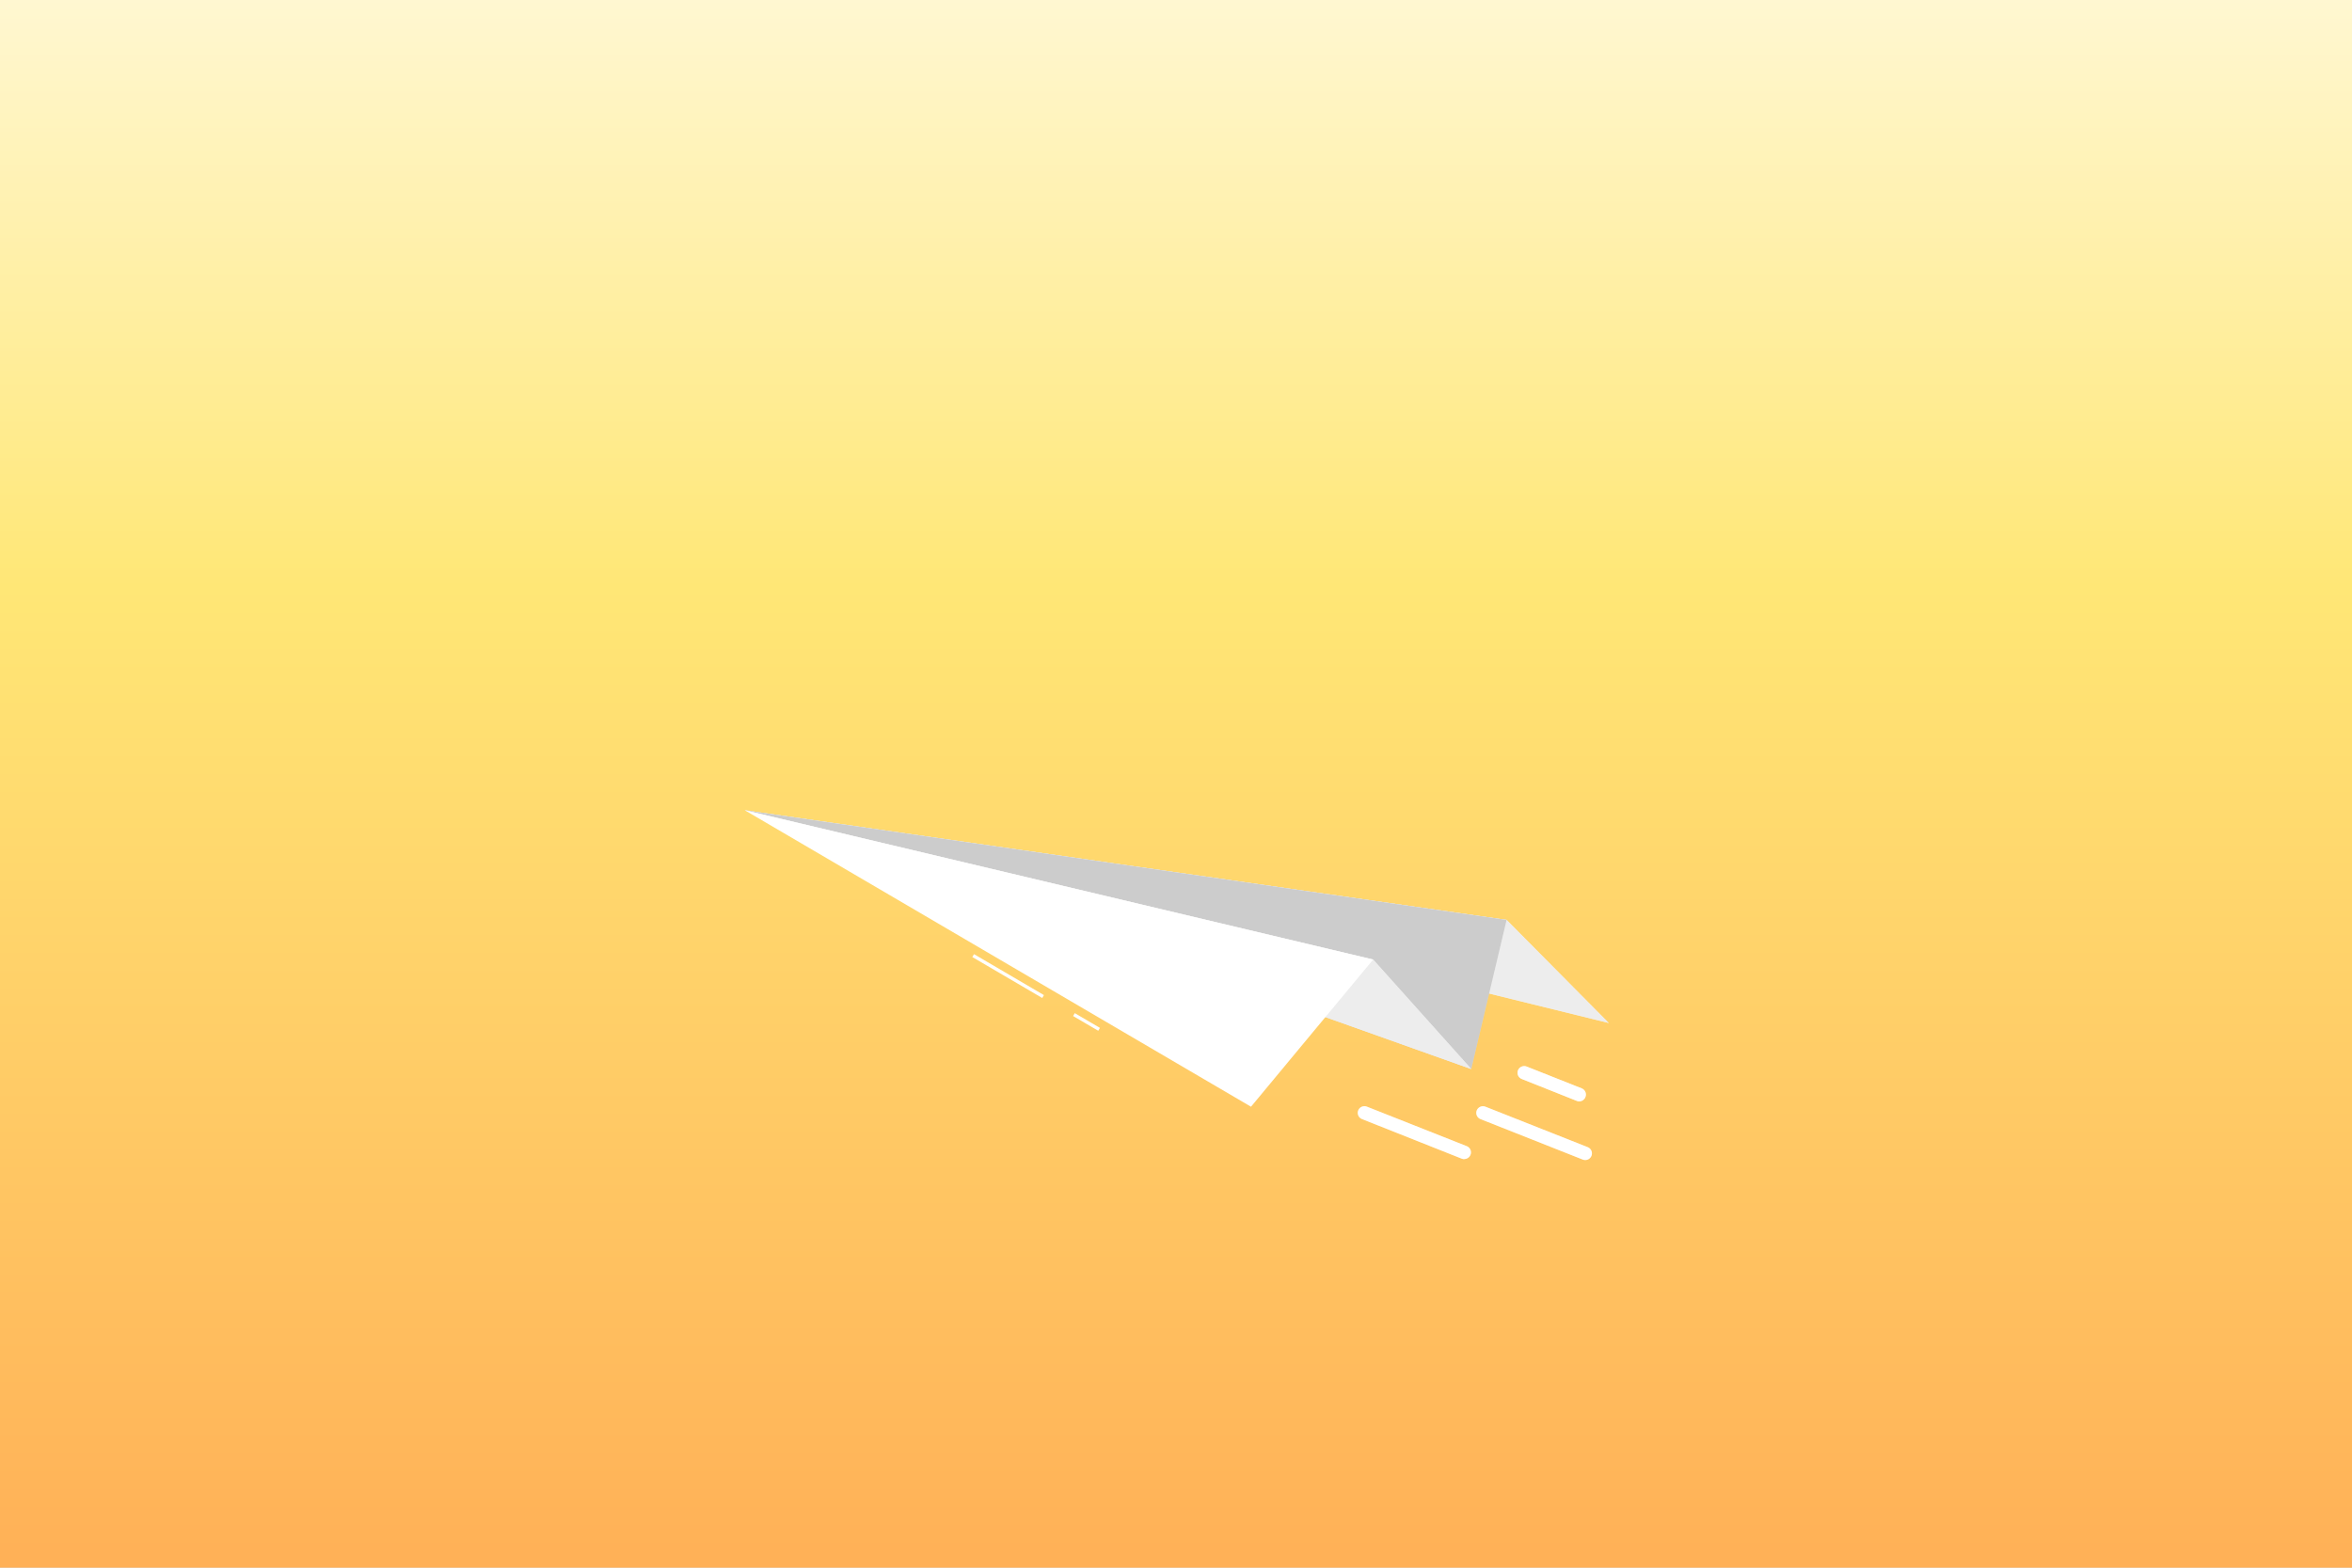 <svg width="1440" height="960" viewBox="0 0 1440 960" fill="none" xmlns="http://www.w3.org/2000/svg">
<rect x="0" y="0" width="1440" height="960" fill="#808080" stroke="none"/>
<g clip-path="url(#clip0_448_496)">
<rect width="1440" height="960" fill="white"/>
<path d="M1440 0H0V960H1440V0Z" fill="url(#paint0_linear_448_496)"/>
<path d="M456 496.164L922.414 563.312L985 626.47L456 496.164Z" fill="white"/>
<path opacity="0.6" d="M456 496.164L922.414 563.312L985 626.47L456 496.164Z" fill="#E1E1E1"/>
<path d="M456 496.164L922.414 563.312L900.768 654.643L456 496.164Z" fill="white"/>
<path opacity="0.2" d="M456 496.164L922.414 563.312L900.768 654.643L456 496.164Z" fill="black"/>
<path d="M456 496.164L840.699 587.597L900.768 654.643L456 496.164Z" fill="white"/>
<path opacity="0.6" d="M456 496.164L840.699 587.597L900.768 654.643L456 496.164Z" fill="#E1E1E1"/>
<path d="M596.329 584.294L595.295 586.059L638.106 611.136L639.14 609.37L596.329 584.294Z" fill="white"/>
<path d="M658.04 620.426L657.006 622.191L672.4 631.208L673.435 629.443L658.04 620.426Z" fill="white"/>
<path d="M456 496.164L840.699 587.597L765.92 677.721L456 496.164Z" fill="white"/>
<path d="M970.555 710.375C970.037 710.376 969.523 710.279 969.041 710.088L906.394 685.291C905.392 684.888 904.59 684.104 904.164 683.111C903.737 682.118 903.721 680.997 904.118 679.992C904.515 678.987 905.294 678.18 906.283 677.747C907.273 677.314 908.394 677.29 909.402 677.681L972.069 702.477C972.956 702.828 973.692 703.477 974.151 704.312C974.611 705.148 974.764 706.117 974.584 707.053C974.405 707.99 973.904 708.834 973.168 709.44C972.433 710.047 971.509 710.377 970.555 710.375V710.375Z" fill="white"/>
<path opacity="0.3" d="M970.555 710.375C970.037 710.376 969.523 710.279 969.041 710.088L906.394 685.291C905.392 684.888 904.59 684.104 904.164 683.111C903.737 682.118 903.721 680.997 904.118 679.992C904.515 678.987 905.294 678.18 906.283 677.747C907.273 677.314 908.394 677.29 909.402 677.681L972.069 702.477C972.956 702.828 973.692 703.477 974.151 704.312C974.611 705.148 974.764 706.117 974.584 707.053C974.405 707.99 973.904 708.834 973.168 709.44C972.433 710.047 971.509 710.377 970.555 710.375V710.375Z" fill="white"/>
<path d="M966.852 674.448C966.339 674.445 965.832 674.34 965.359 674.141L931.703 660.74C931.2 660.545 930.74 660.252 930.351 659.879C929.961 659.506 929.649 659.059 929.433 658.565C929.217 658.07 929.1 657.538 929.091 656.998C929.081 656.459 929.178 655.923 929.376 655.421C929.575 654.919 929.87 654.461 930.246 654.074C930.622 653.687 931.071 653.378 931.567 653.165C932.062 652.952 932.595 652.839 933.135 652.833C933.675 652.827 934.21 652.928 934.711 653.129L968.367 666.469C969.375 666.866 970.185 667.647 970.618 668.64C971.052 669.634 971.074 670.758 970.678 671.768C970.39 672.551 969.869 673.228 969.186 673.707C968.502 674.186 967.687 674.445 966.852 674.448Z" fill="white"/>
<path opacity="0.5" d="M966.852 674.448C966.339 674.445 965.832 674.34 965.359 674.141L931.703 660.74C931.2 660.545 930.74 660.252 930.351 659.879C929.961 659.506 929.649 659.059 929.433 658.565C929.217 658.07 929.1 657.538 929.091 656.998C929.081 656.459 929.178 655.923 929.376 655.421C929.575 654.919 929.87 654.461 930.246 654.074C930.622 653.687 931.071 653.378 931.567 653.165C932.062 652.952 932.595 652.839 933.135 652.833C933.675 652.827 934.21 652.928 934.711 653.129L968.367 666.469C969.375 666.866 970.185 667.647 970.618 668.64C971.052 669.634 971.074 670.758 970.678 671.768C970.39 672.551 969.869 673.228 969.186 673.707C968.502 674.186 967.687 674.445 966.852 674.448Z" fill="white"/>
<path d="M896.492 709.843C895.981 709.837 895.475 709.74 894.998 709.556L833.886 685.291C833.383 685.096 832.923 684.804 832.533 684.43C832.144 684.057 831.832 683.61 831.616 683.116C831.399 682.622 831.283 682.089 831.273 681.55C831.263 681.01 831.36 680.474 831.559 679.972C831.757 679.47 832.053 679.013 832.429 678.625C832.805 678.238 833.253 677.929 833.749 677.716C834.245 677.503 834.778 677.39 835.318 677.384C835.857 677.378 836.393 677.479 836.893 677.68L898.006 701.864C898.892 702.214 899.629 702.863 900.088 703.698C900.547 704.534 900.7 705.503 900.52 706.439C900.341 707.376 899.84 708.22 899.105 708.826C898.369 709.433 897.445 709.763 896.492 709.761V709.843Z" fill="white"/>
<path opacity="0.3" d="M896.492 709.843C895.981 709.837 895.475 709.74 894.998 709.556L833.886 685.291C833.383 685.096 832.923 684.804 832.533 684.43C832.144 684.057 831.832 683.61 831.616 683.116C831.399 682.622 831.283 682.089 831.273 681.55C831.263 681.01 831.36 680.474 831.559 679.972C831.757 679.47 832.053 679.013 832.429 678.625C832.805 678.238 833.253 677.929 833.749 677.716C834.245 677.503 834.778 677.39 835.318 677.384C835.857 677.378 836.393 677.479 836.893 677.68L898.006 701.864C898.892 702.214 899.629 702.863 900.088 703.698C900.547 704.534 900.7 705.503 900.52 706.439C900.341 707.376 899.84 708.22 899.105 708.826C898.369 709.433 897.445 709.763 896.492 709.761V709.843Z" fill="white"/>
</g>
<defs>
<linearGradient id="paint0_linear_448_496" x1="720" y1="0" x2="720" y2="1059.5" gradientUnits="userSpaceOnUse">
<stop stop-color="#FFF7D1"/>
<stop offset="0.339" stop-color="#FFE776"/>
<stop offset="1" stop-color="#FFA751"/>
</linearGradient>
<clipPath id="clip0_448_496">
<rect width="1440" height="960" fill="white"/>
</clipPath>
</defs>
</svg>
